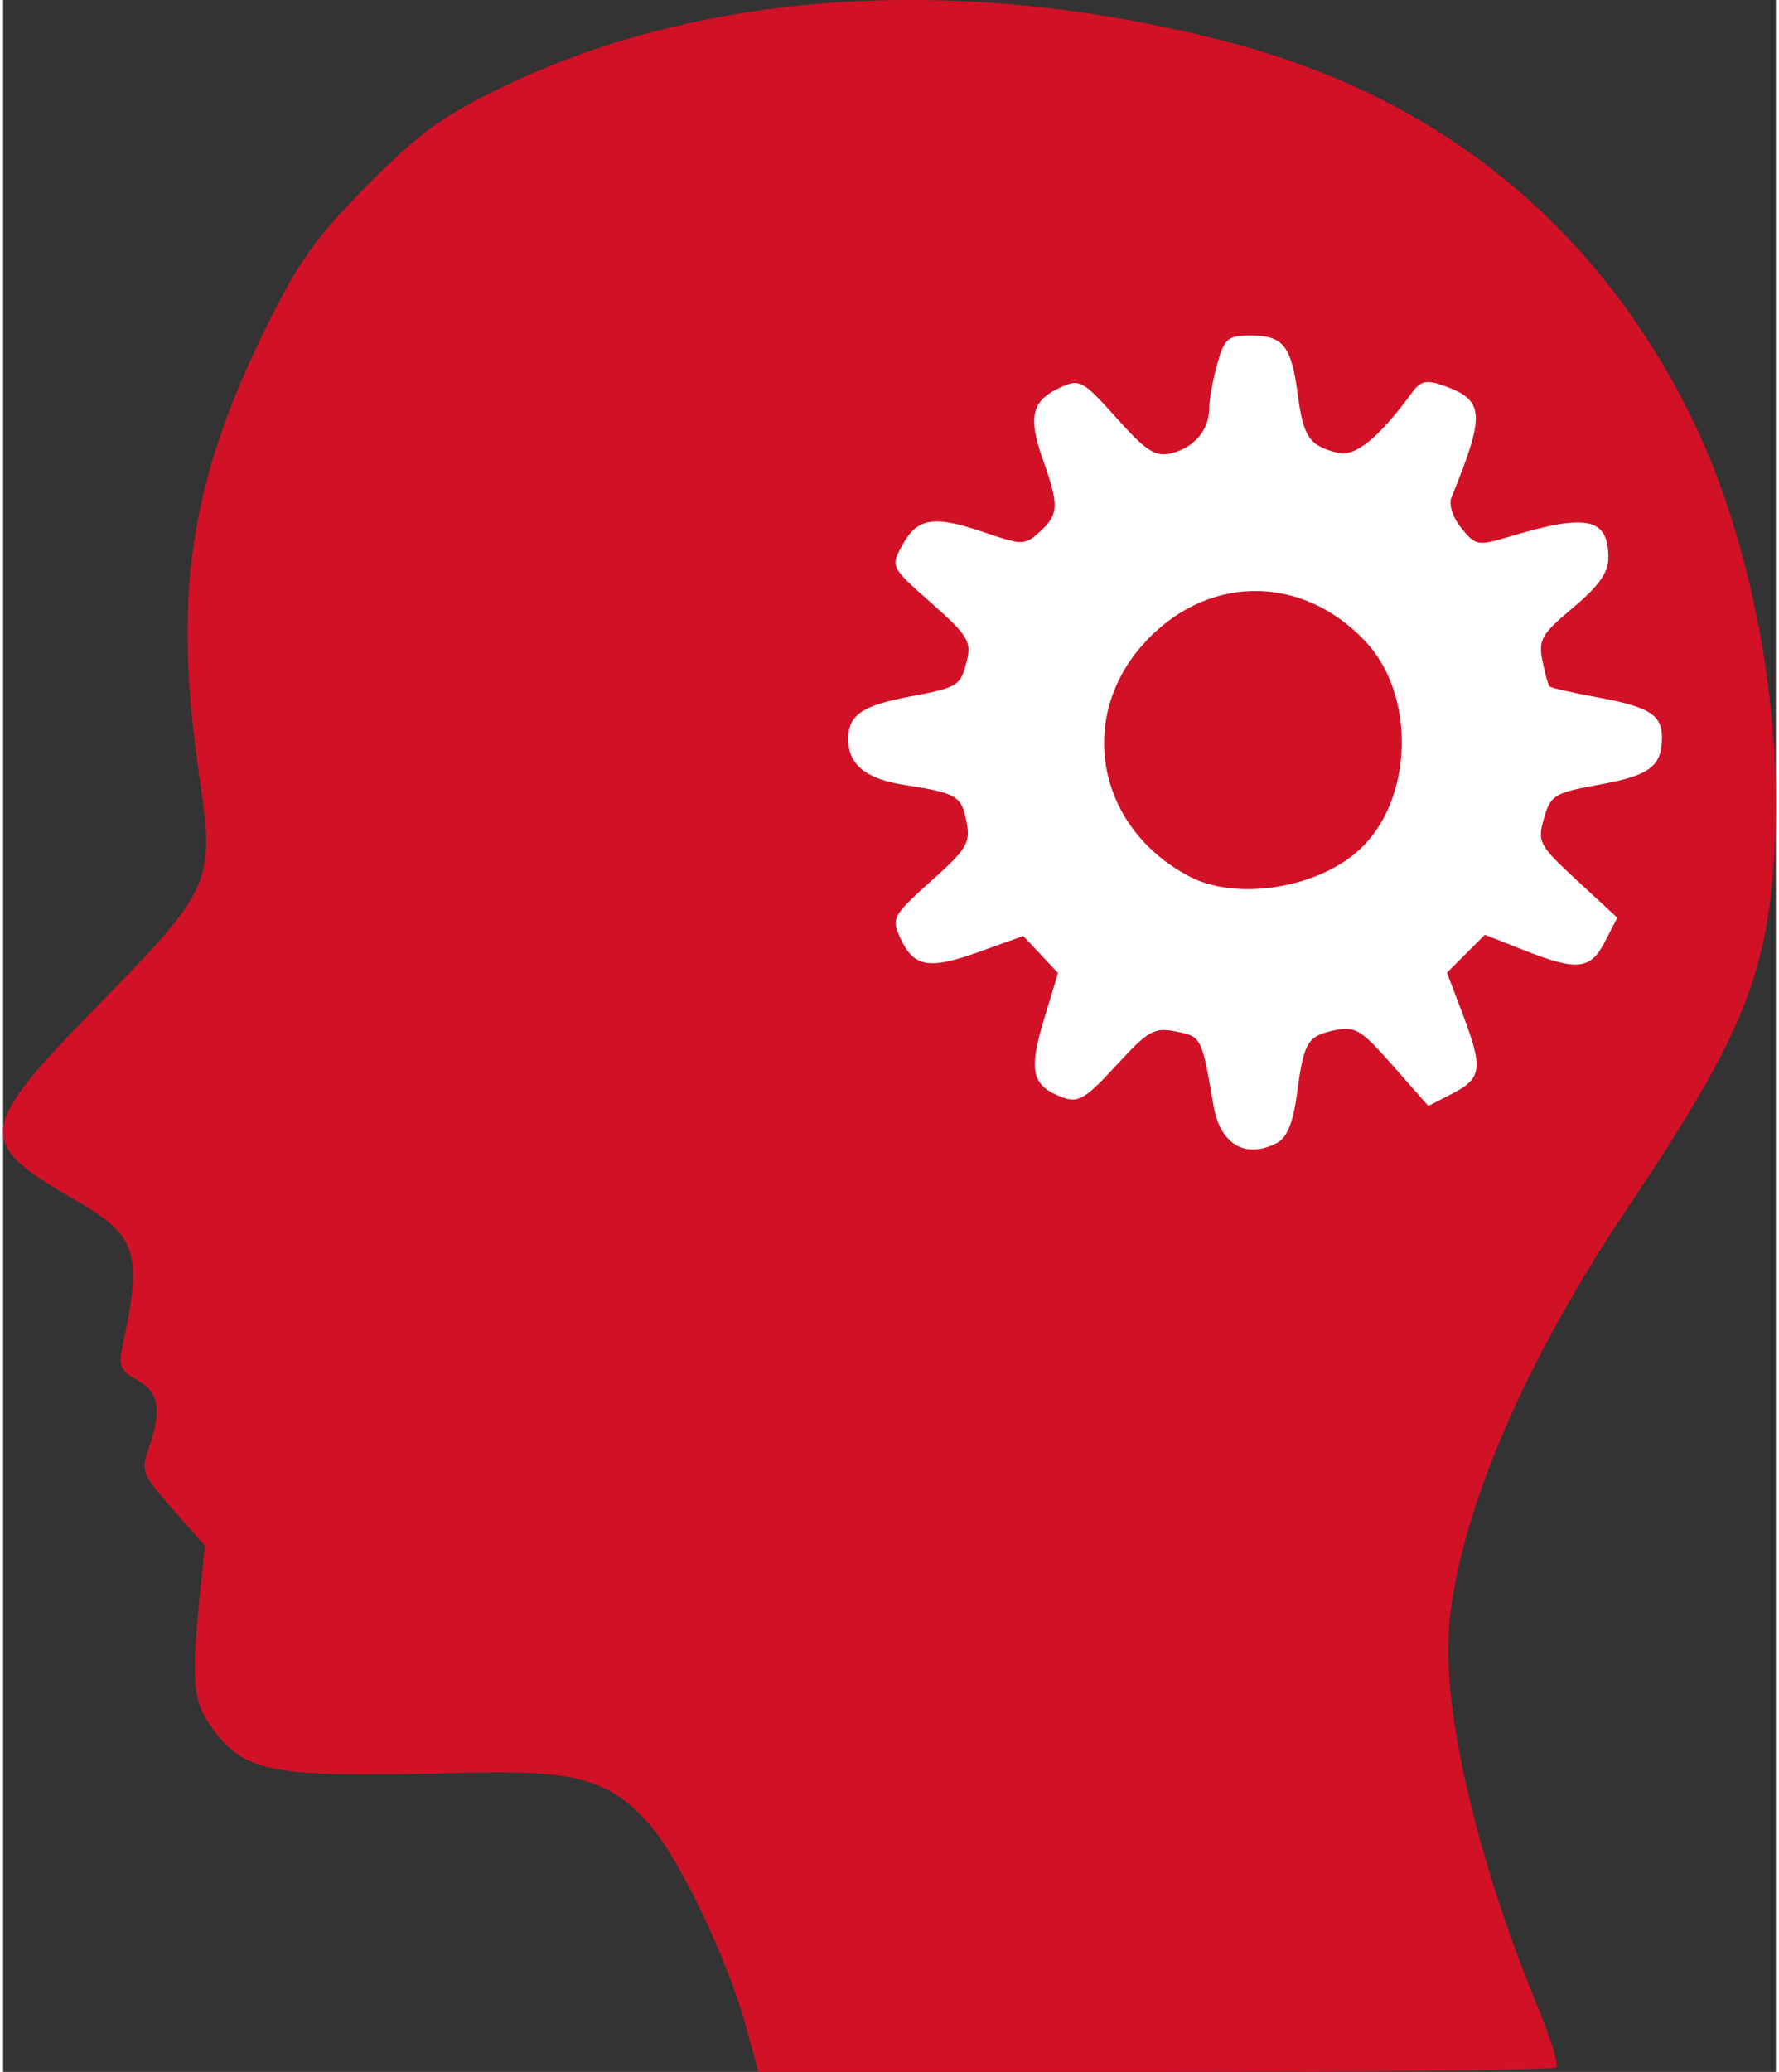 <?xml version="1.0" encoding="UTF-8" standalone="no"?>
<svg
   xmlns:dc="http://purl.org/dc/elements/1.1/"
   xmlns:cc="http://creativecommons.org/ns#"
   xmlns:rdf="http://www.w3.org/1999/02/22-rdf-syntax-ns#"
   xmlns:svg="http://www.w3.org/2000/svg"
   xmlns="http://www.w3.org/2000/svg"
   id="svg8"
   version="1.1"
   viewBox="0 0 61.088 71.353"
   height="71px"
   width="61px">
  <rect x="0" y="0" width="61.088" height="71.353" fill="#333333" stroke="none"/>
  <defs
     id="defs2" />
  <g
     transform="translate(-0.45,-1.276)"
     id="layer1">
    <path
       id="path644"
       d="M 26.021,70.975 C 25.389,68.698 23.747,65.274 22.732,64.119 21.357,62.553 20.186,62.225 16.34,62.329 9.644,62.511 8.767,62.35 7.61,60.725 6.993,59.859 6.933,59.19 7.216,56.357 L 7.402,54.505 6.289,53.245 C 5.25,52.068 5.196,51.932 5.467,51.155 5.928,49.832 5.823,49.206 5.073,48.805 4.493,48.494 4.416,48.318 4.563,47.636 5.262,44.389 5.076,43.831 2.873,42.565 c -3.375,-1.939 -3.32,-2.41 0.766,-6.58 C 7.661,31.88 7.755,31.669 7.214,28.023 6.294,21.825 6.87,17.92 9.492,12.59 c 1.132,-2.3 1.712,-3.116 3.506,-4.928 1.796,-1.813 2.568,-2.374 4.683,-3.399 6.962,-3.373 16.002,-3.914 25.117,-1.503 7.094,1.876 12.462,6.202 15.722,12.671 2.047,4.061 3.207,9.76 2.992,14.697 -0.202,4.62 -1.037,6.713 -5.099,12.769 -3.552,5.296 -5.771,10.477 -6.129,14.309 -0.269,2.884 0.925,8.04 3.063,13.226 0.429,1.04 0.711,1.959 0.627,2.043 -0.084,0.084 -6.305,0.153 -13.824,0.153 H 26.481 Z"
       style="fill:#d11126;stroke-width:1" />
    <path
       id="path642"
       d="m 44.368,40.624 c 0.316,-0.169 0.536,-0.704 0.654,-1.591 0.248,-1.868 0.36,-2.067 1.279,-2.269 0.737,-0.162 0.925,-0.05 2.037,1.211 l 1.225,1.389 0.852,-0.44 c 0.995,-0.515 1.036,-0.867 0.32,-2.751 l -0.532,-1.399 0.653,-0.653 0.653,-0.653 1.344,0.53 c 1.842,0.726 2.292,0.679 2.795,-0.294 l 0.426,-0.823 -1.387,-1.282 c -1.317,-1.217 -1.374,-1.325 -1.14,-2.141 0.23,-0.803 0.356,-0.879 1.919,-1.162 1.717,-0.311 2.14,-0.627 2.147,-1.608 0.006,-0.792 -0.431,-1.066 -2.222,-1.396 -0.86,-0.158 -1.603,-0.327 -1.651,-0.374 -0.048,-0.048 -0.159,-0.449 -0.248,-0.892 -0.143,-0.717 -0.027,-0.918 1.056,-1.823 0.887,-0.742 1.217,-1.208 1.217,-1.722 0,-1.371 -0.733,-1.528 -3.4,-0.727 -1.098,0.33 -1.175,0.316 -1.665,-0.289 -0.294,-0.364 -0.441,-0.814 -0.343,-1.054 1.178,-2.888 1.146,-3.35 -0.267,-3.853 -0.592,-0.211 -0.792,-0.168 -1.083,0.229 -1.138,1.556 -1.964,2.231 -2.555,2.086 -0.988,-0.242 -1.193,-0.537 -1.386,-1.989 -0.226,-1.703 -0.502,-2.053 -1.624,-2.053 -0.793,0 -0.909,0.099 -1.157,0.992 -0.152,0.546 -0.276,1.237 -0.277,1.537 -0.002,0.732 -0.523,1.339 -1.313,1.528 -0.539,0.129 -0.86,-0.079 -1.879,-1.217 -1.166,-1.301 -1.266,-1.356 -1.937,-1.05 -0.982,0.447 -1.121,1.011 -0.607,2.459 0.57,1.604 0.558,1.916 -0.098,2.508 -0.523,0.473 -0.586,0.473 -1.94,0.013 -1.724,-0.586 -2.281,-0.495 -2.802,0.457 -0.403,0.736 -0.396,0.75 1.004,1.986 1.245,1.098 1.389,1.33 1.227,1.971 -0.224,0.894 -0.282,0.93 -1.995,1.255 -1.63,0.309 -2.097,0.636 -2.097,1.465 0,0.867 0.609,1.366 1.913,1.569 1.825,0.284 1.984,0.376 2.159,1.247 0.15,0.75 0.034,0.947 -1.219,2.07 -1.314,1.177 -1.369,1.277 -1.063,1.948 0.463,1.016 0.988,1.111 2.714,0.49 l 1.528,-0.55 0.599,0.638 0.599,0.638 -0.489,1.615 c -0.536,1.769 -0.412,2.277 0.651,2.67 0.535,0.198 0.787,0.047 1.845,-1.104 1.107,-1.205 1.307,-1.317 2.066,-1.165 0.874,0.175 0.877,0.182 1.287,2.559 0.231,1.341 1.117,1.847 2.21,1.263 z"
       style="fill:#ffffff;stroke-width:1" />
    <path
       id="path640"
       d="m 41.343,31.467 c -3.145,-1.636 -3.917,-5.375 -1.645,-7.963 2.148,-2.447 5.473,-2.506 7.699,-0.136 1.776,1.891 1.638,5.549 -0.272,7.227 -1.469,1.29 -4.189,1.7 -5.782,0.872 z"
       style="fill:#d11126;stroke-width:1" />
    <path
       id="path638"
       d="m 21.137,27.782 c 0.716,-1.213 1.426,-1.209 2.008,0.011 0.327,0.686 0.592,0.917 0.988,0.86 0.429,-0.061 0.568,-0.324 0.673,-1.266 0.15,-1.349 0.574,-1.584 1.768,-0.981 0.41,0.207 0.894,0.323 1.076,0.259 0.464,-0.165 0.412,-1.133 -0.09,-1.688 -0.261,-0.288 -0.355,-0.673 -0.247,-1.013 0.141,-0.443 0.393,-0.548 1.318,-0.548 0.802,0 1.193,-0.126 1.306,-0.421 0.212,-0.553 0.024,-0.822 -0.915,-1.308 -1.079,-0.558 -1.069,-1.558 0.02,-1.937 0.438,-0.153 0.875,-0.479 0.969,-0.726 0.236,-0.615 -0.596,-1.174 -1.483,-0.997 -0.473,0.095 -0.831,-0.004 -1.073,-0.295 -0.309,-0.373 -0.298,-0.547 0.081,-1.188 0.657,-1.113 0.583,-1.86 -0.185,-1.86 -0.346,0 -0.777,0.179 -0.958,0.397 -0.399,0.481 -1.216,0.519 -1.494,0.07 -0.111,-0.18 -0.169,-0.707 -0.129,-1.171 0.139,-1.614 -1.442,-1.685 -1.949,-0.088 -0.257,0.81 -1.349,0.687 -1.775,-0.2 -0.242,-0.505 -0.55,-0.728 -1.007,-0.728 -0.584,0 -0.673,0.134 -0.79,1.188 -0.149,1.34 -0.747,1.689 -1.587,0.928 -1.075,-0.973 -2.171,0.371 -1.189,1.457 0.748,0.827 0.41,1.442 -0.844,1.533 -0.606,0.044 -1.256,0.266 -1.444,0.493 -0.289,0.348 -0.245,0.492 0.273,0.912 0.339,0.274 0.781,0.499 0.984,0.499 0.232,0 0.368,0.293 0.368,0.794 0,0.529 -0.132,0.794 -0.397,0.794 -0.59,0 -1.466,0.986 -1.289,1.449 0.106,0.277 0.521,0.403 1.325,0.403 1.392,0 1.715,0.485 1.061,1.592 -0.901,1.525 -0.184,2.348 1.171,1.346 1.055,-0.78 1.873,-0.388 1.789,0.856 -0.115,1.712 0.806,2.029 1.665,0.572 z"
       style="fill:#d11126;stroke-width:1" />
    <path
       id="path636"
       d="m 20.366,23.268 c -1.858,-1.301 -1.746,-4.266 0.199,-5.271 2.183,-1.129 4.507,0.376 4.507,2.919 0,0.745 -0.205,1.171 -0.9,1.865 -0.749,0.749 -1.093,0.9 -2.058,0.9 -0.637,0 -1.424,-0.186 -1.748,-0.413 z"
       style="fill:#d11126;stroke-width:1" />
  </g>
</svg>
